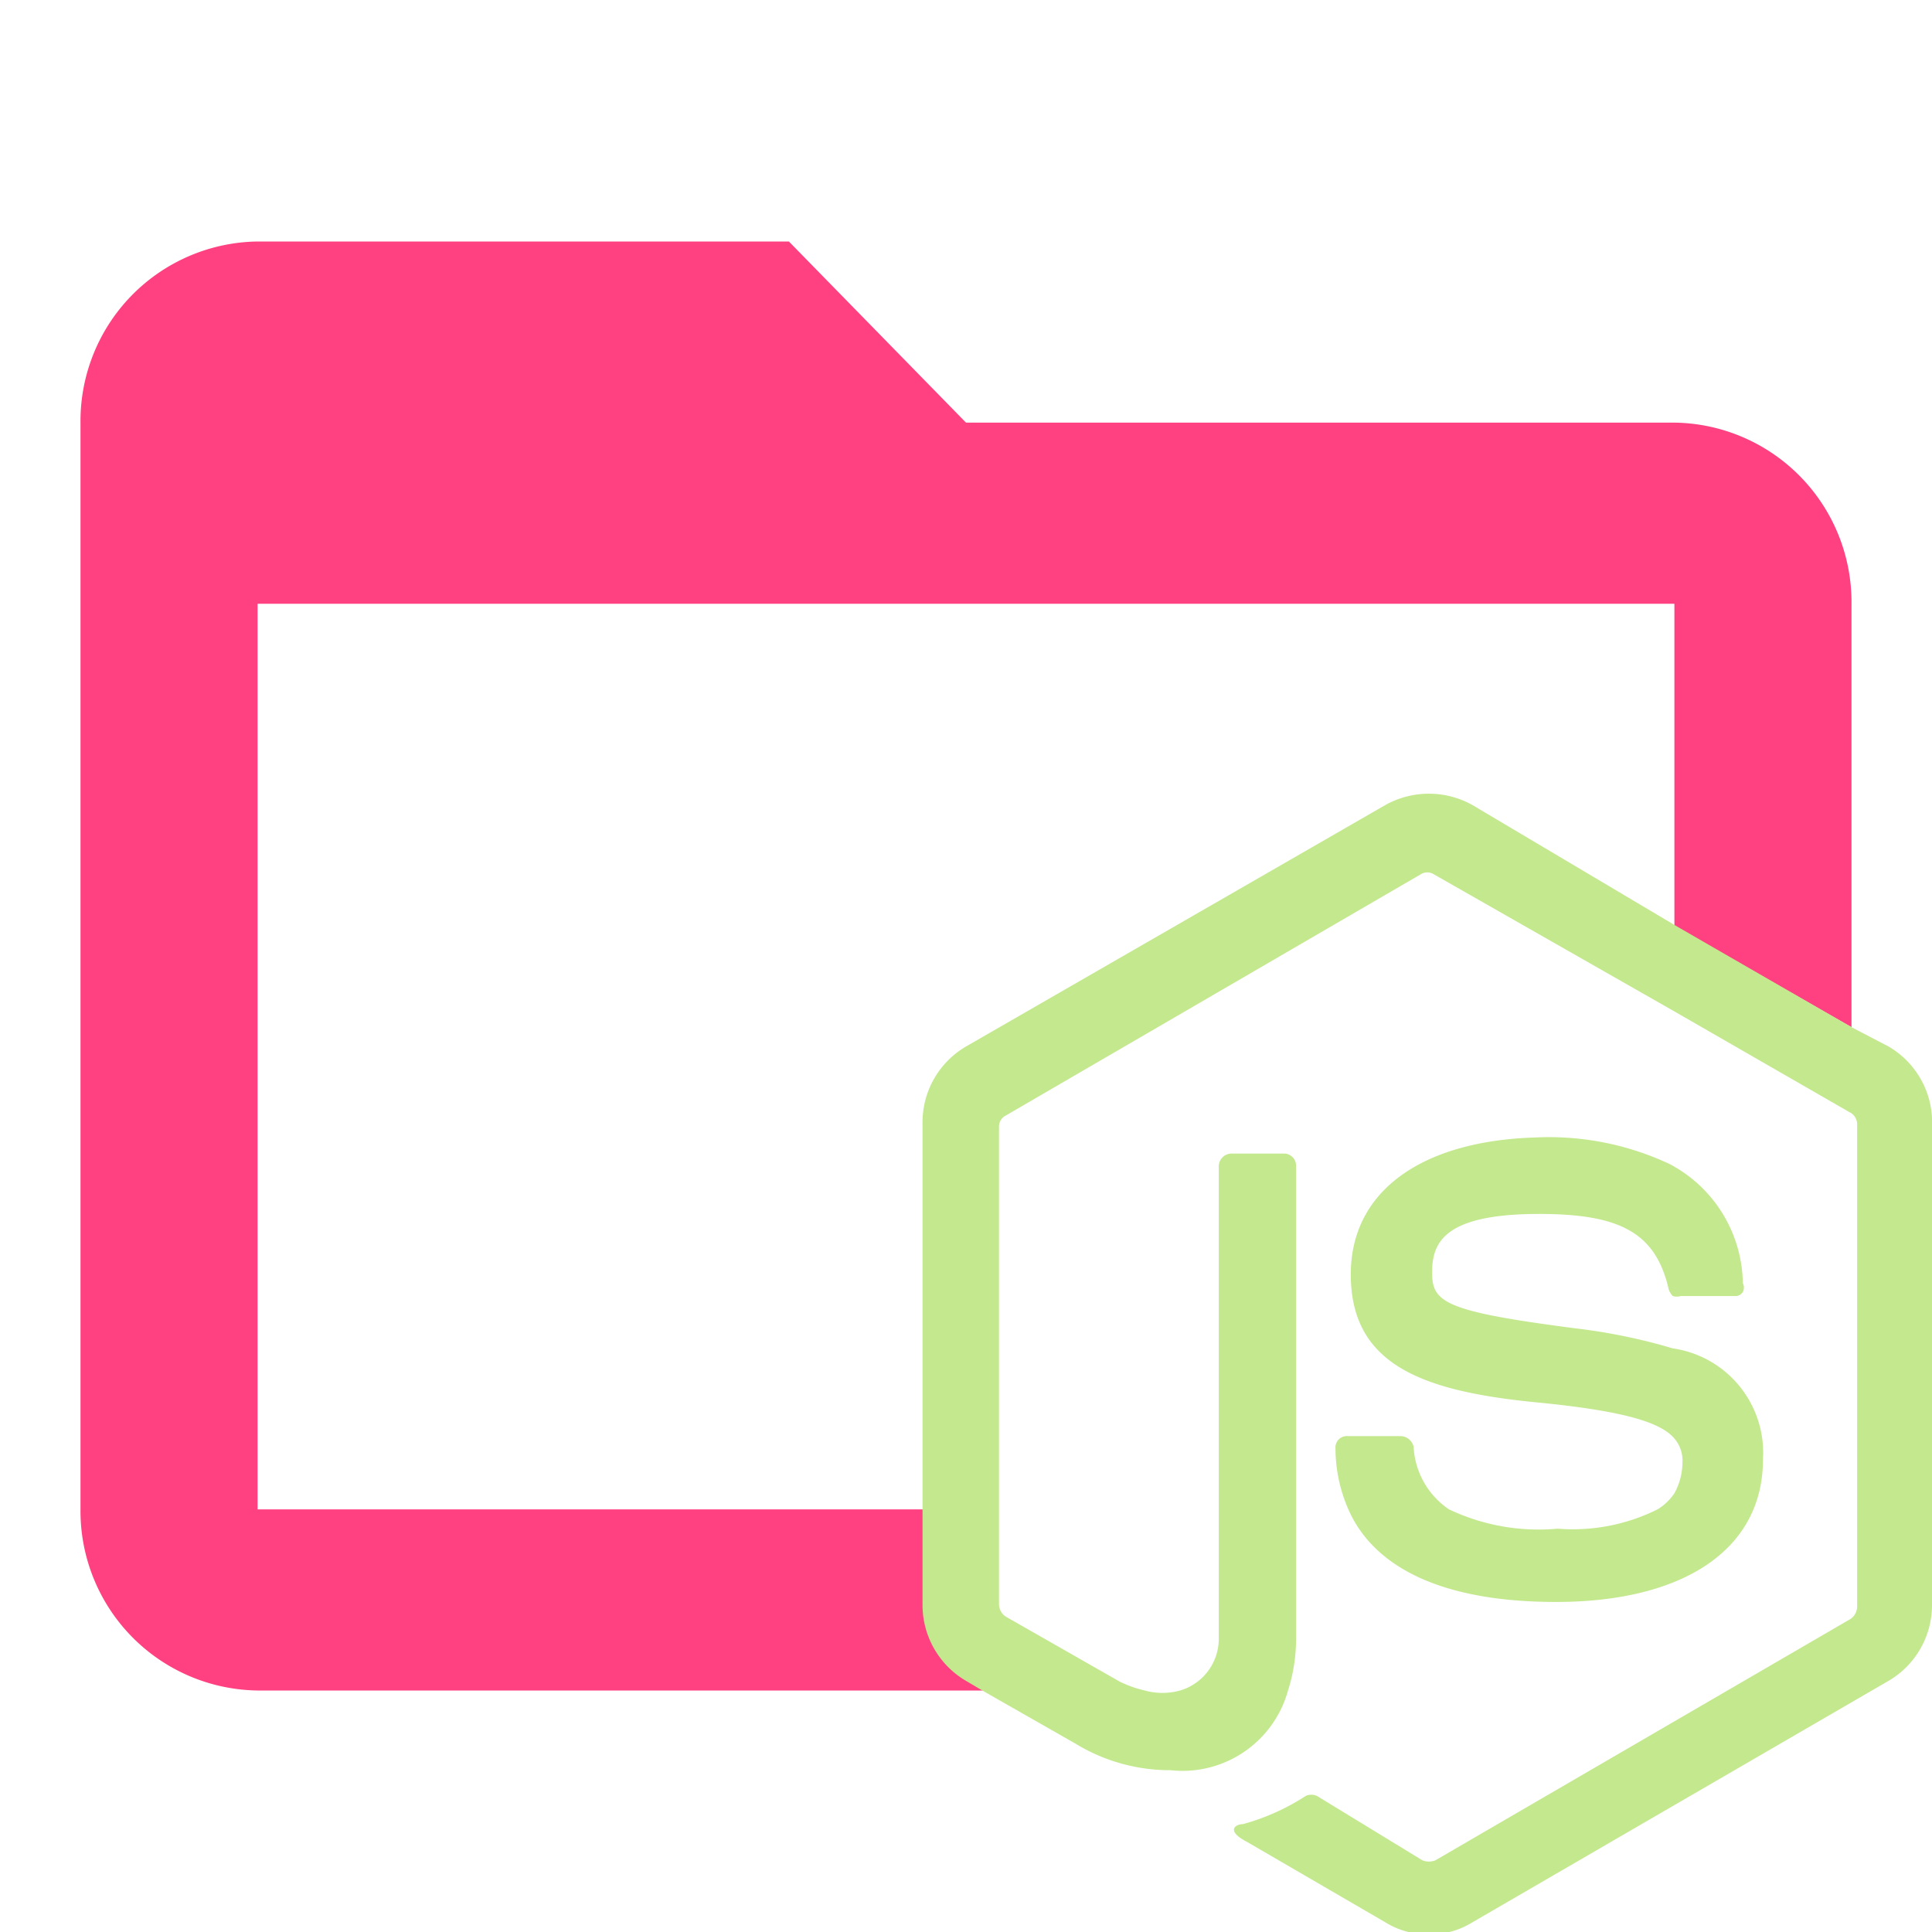 <svg id="Layer_1" data-name="Layer 1" xmlns="http://www.w3.org/2000/svg" viewBox="0 0 24 24"><defs><style>.cls-1{fill:none}.cls-3{fill:#c3e88d}</style></defs><path class="cls-1" d="M3.2 7.5v11.25h8.3V14a1.09 1.09 0 0 1 .5-1l5.17-3a1.11 1.11 0 0 1 1.08 0l2.51 1.45v-4zM19.14 15.08c-1.19 0-1.33.41-1.33.73s.16.48 1.77.69a7.21 7.21 0 0 1 1.22.25v-.65a.22.22 0 0 1-.05-.08c-.16-.71-.57-.94-1.61-.94zM14.68 21h-.44a.82.82 0 0 0 .44 0z"/><path class="cls-1" d="M16.61 18a.14.14 0 0 1 .15-.15h.66a.17.17 0 0 1 .16.13 1 1 0 0 0 .44.78h2.57a.67.67 0 0 0 .21-.2v-.68c-.16-.19-.58-.34-1.72-.45-1.42-.14-2.3-.47-2.3-1.59s.89-1.66 2.36-1.66a3.52 3.52 0 0 1 1.66.33v-1.95l-3-1.71a.15.15 0 0 0-.16 0l-5.16 3a.15.15 0 0 0-.08.14v4.78h2.73v-4.29a.16.16 0 0 1 .16-.15H16a.15.15 0 0 1 .15.15v4.27h.65a1.89 1.89 0 0 1-.19-.75z"/><path d="M11.5 19.93v-1.18H3.2V7.5h17.6v4l2.2 1.26V7.5a2.23 2.23 0 0 0-2.2-2.25H12L9.8 3H3.2A2.23 2.23 0 0 0 1 5.25v13.5A2.23 2.23 0 0 0 3.2 21h9.06l-.26-.13a1.09 1.09 0 0 1-.5-.94z" fill="#FF4081"/><path class="cls-3" d="M23.46 13l-.46-.24-2.2-1.27L18.29 10a1.11 1.11 0 0 0-1.08 0L12 13a1.09 1.09 0 0 0-.54.94v6a1.09 1.09 0 0 0 .54.94l.22.13 1.14.65a2.25 2.25 0 0 0 1.18.33A1.36 1.36 0 0 0 16 21a2.1 2.1 0 0 0 .1-.64v-5.88a.15.15 0 0 0-.15-.15h-.65a.16.16 0 0 0-.16.15v5.88a.67.67 0 0 1-.48.64.82.82 0 0 1-.44 0 1.45 1.45 0 0 1-.31-.11l-1.42-.81a.19.19 0 0 1-.08-.15V14a.15.15 0 0 1 .08-.14l5.16-3a.15.15 0 0 1 .16 0l3 1.71L23 13.83a.17.17 0 0 1 .07.13v6a.19.19 0 0 1-.08.15l-5.16 3a.22.22 0 0 1-.16 0l-1.31-.8a.17.17 0 0 0-.14 0 2.77 2.77 0 0 1-.78.35c-.09 0-.22.08.05.22l1.72 1a1 1 0 0 0 .54.15 1 1 0 0 0 .54-.15l5.17-3a1.09 1.09 0 0 0 .54-.94V14a1.09 1.09 0 0 0-.54-1z"/><path class="cls-3" d="M16.78 15.83c0 1.12.88 1.45 2.3 1.59 1.14.11 1.56.26 1.72.45a.42.42 0 0 1 .1.3.8.8 0 0 1-.1.38.67.67 0 0 1-.21.2 2.36 2.36 0 0 1-1.24.24 2.6 2.6 0 0 1-1.35-.24 1 1 0 0 1-.44-.78.17.17 0 0 0-.16-.13h-.66a.14.14 0 0 0-.15.15 1.89 1.89 0 0 0 .16.76c.27.62 1 1.15 2.58 1.15s2.57-.65 2.57-1.77a1.31 1.31 0 0 0-1.12-1.38 7.21 7.21 0 0 0-1.22-.25c-1.61-.21-1.77-.32-1.77-.69s.14-.73 1.33-.73c1 0 1.45.23 1.61.94a.22.22 0 0 0 .05.08.18.18 0 0 0 .1 0h.67a.11.11 0 0 0 .1-.05.12.12 0 0 0 0-.11 1.7 1.7 0 0 0-.91-1.48 3.52 3.52 0 0 0-1.66-.33c-1.41.04-2.3.66-2.3 1.7z"/></svg>